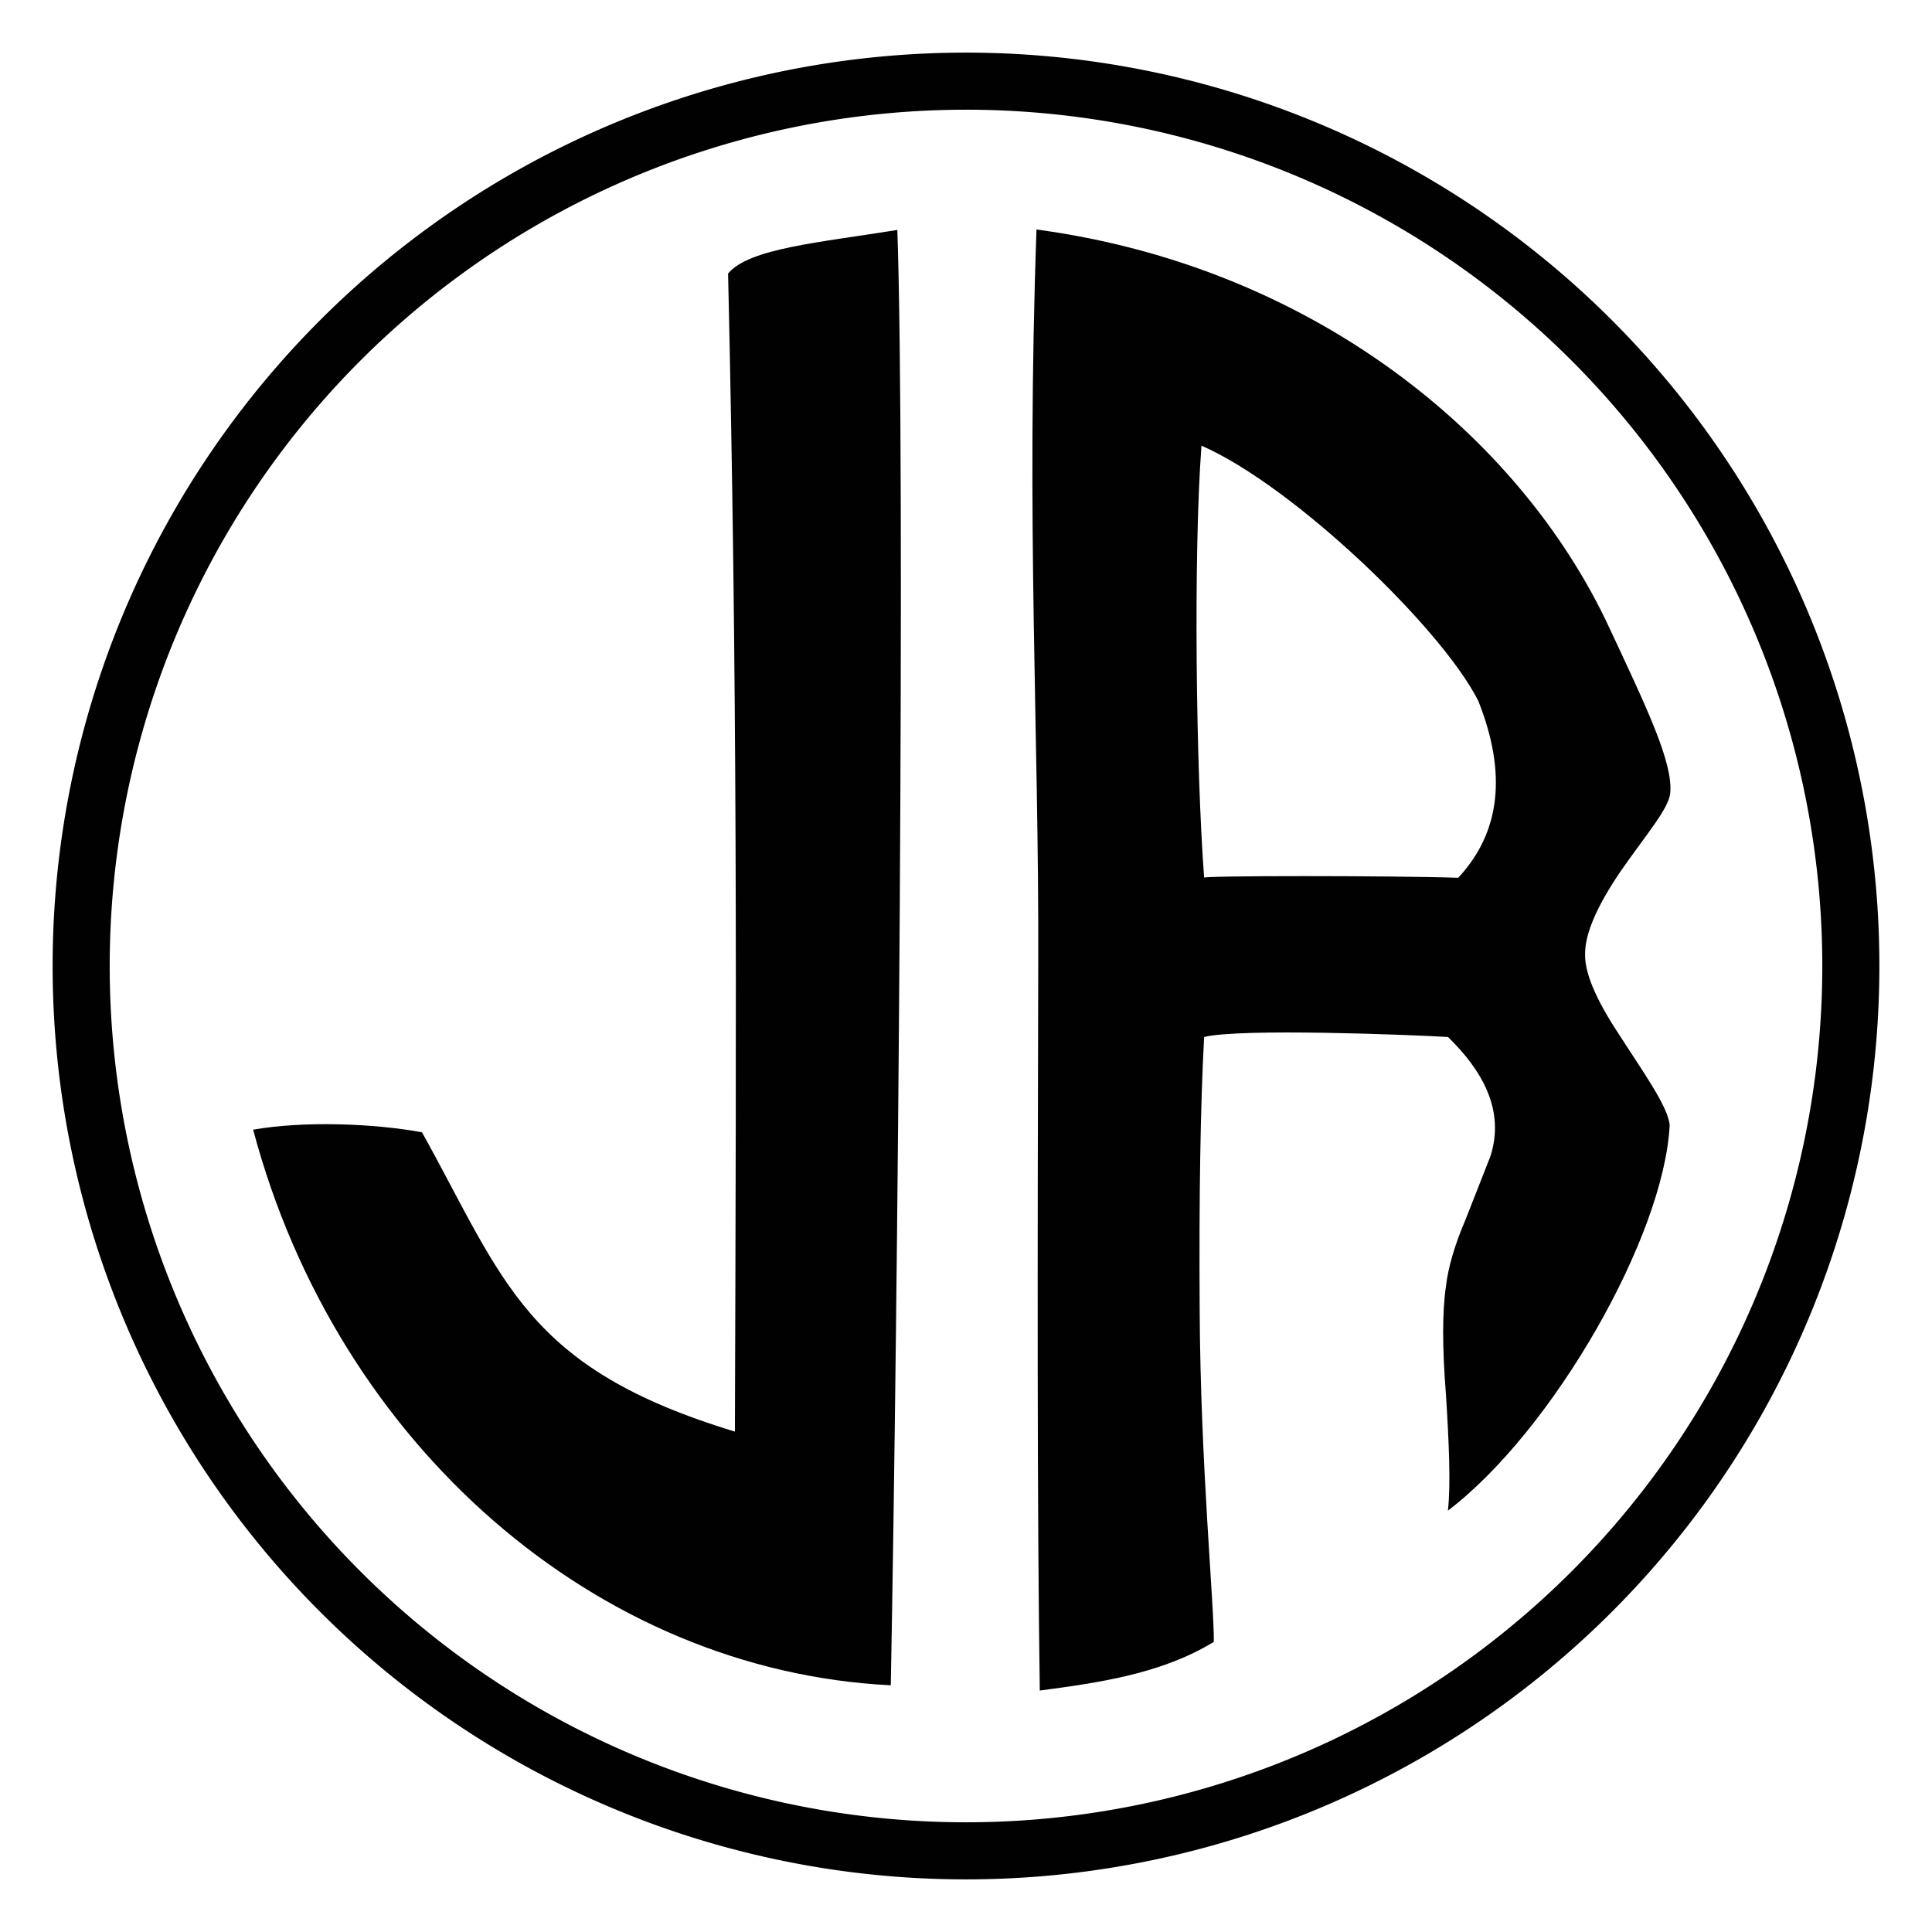 <?xml version="1.0" encoding="UTF-8" standalone="no"?>
<svg
   xmlns:dc="http://purl.org/dc/elements/1.1/"
   xmlns:cc="http://creativecommons.org/ns#"
   xmlns:rdf="http://www.w3.org/1999/02/22-rdf-syntax-ns#"
   xmlns:svg="http://www.w3.org/2000/svg"
   xmlns="http://www.w3.org/2000/svg"
   xmlns:sodipodi="http://sodipodi.sourceforge.net/DTD/sodipodi-0.dtd"
   xmlns:inkscape="http://www.inkscape.org/namespaces/inkscape"
   width="367.14"
   height="367.14"
   viewBox="0 0 367.14 367.14"
   version="1.1"
   id="svg2216"
   inkscape:version="1.0.1 (3bc2e813f5, 2020-09-07)"
   sodipodi:docname="traditional-circle-monogram-010101.svg">
  <defs
     id="defs2210" />
  <sodipodi:namedview
     id="base"
     pagecolor="#ffffff"
     bordercolor="#666666"
     borderopacity="1.0"
     inkscape:pageopacity="0.0"
     inkscape:pageshadow="2"
     inkscape:zoom="1.4"
     inkscape:cx="232.35472"
     inkscape:cy="176.35957"
     inkscape:document-units="px"
     inkscape:current-layer="layer1"
     showgrid="false"
     units="px"
     inkscape:window-width="1366"
     inkscape:window-height="705"
     inkscape:window-x="-8"
     inkscape:window-y="-8"
     inkscape:window-maximized="1"
     fit-margin-top="10"
     fit-margin-left="10"
     fit-margin-bottom="10"
     fit-margin-right="10"
     inkscape:showpageshadow="false"
     scale-x="1"
     inkscape:document-rotation="0" />
  <g
     inkscape:label="Layer 1"
     inkscape:groupmode="layer"
     id="layer1"
     transform="translate(33.18,32.466)">

<g
       aria-label="j"
       style="font-style:normal;font-variant:normal;font-weight:normal;font-stretch:normal;font-size:5.333px;line-height:1.25;font-family:'Open Sans';-inkscape-font-specification:'Open Sans, Normal';font-variant-ligatures:normal;font-variant-caps:normal;font-variant-numeric:normal;font-feature-settings:normal;text-align:start;letter-spacing:0px;word-spacing:0px;writing-mode:lr-tb;text-anchor:start;fill:#0000ff;fill-opacity:1;stroke:none"
       id="text824"
       transform="translate(251.134,-149.091)">
      <path
         d="m -113.792,160.32 c -14.775,2.389 -28.213,3.492 -32.163,8.288 1.787,78.597 1.569,136.809 1.297,220.064 -39.841,-12.073 -43.778,-28.609 -59.456,-56.869 -9.028,-1.693 -22.505,-2.198 -32.097,-0.505 16.021,60.151 65.424,102.845 121.175,105.583 1.341,-71.08 2.801,-231.703 1.244,-276.56 z"
         style="font-style:normal;font-variant:normal;font-weight:normal;font-stretch:normal;font-size:433.333px;font-family:'SunCatcherStudioFont left';-inkscape-font-specification:'SunCatcherStudioFont left';fill:#010101;fill-opacity:1"
         id="path825"
         inkscape:connector-curvature="0"
         sodipodi:nodetypes="ccccccc" />
    </g>



<g
       aria-label="r"
       style="font-style:normal;font-variant:normal;font-weight:normal;font-stretch:normal;font-size:5.333px;line-height:1.25;font-family:'Open Sans';-inkscape-font-specification:'Open Sans, Normal';font-variant-ligatures:normal;font-variant-caps:normal;font-variant-numeric:normal;font-feature-settings:normal;text-align:start;letter-spacing:0px;word-spacing:0px;writing-mode:lr-tb;text-anchor:start;fill:#010101;fill-opacity:1;stroke:none"
       id="text828"
       transform="translate(250.991,-149.08)">
      <path
         d="m -7.071,283.419 c -12.695,-0.423 -49.264,-0.423 -48.276,0 -1.552,-20.595 -2.057,-61.519 -0.505,-82.113 17.322,7.559 45.459,34.426 52.59,48.471 5.501,13.824 4.232,25.038 -3.809,33.643 z M 21.705,236.023 C 4.496,198.924 -35.353,167.189 -87.205,160.226 c -1.988,56.232 0.483,95.852 0.331,139.273 -0.141,56 -0.221,103.672 0.297,138.373 11.501,-1.525 23.236,-3.238 33.062,-9.249 0.141,-6.207 -2.538,-33.839 -2.679,-62.897 -0.141,-21.723 0.141,-39.073 0.846,-52.051 6.771,-1.693 39.076,-0.43 46.345,0 6.348,6.207 10.889,13.753 8.068,22.64 -0.282,0.705 -1.834,4.655 -4.655,11.849 -2.116,4.937 -3.385,9.239 -3.809,12.907 -0.705,4.796 -0.705,11.637 0,20.524 0.564,8.887 0.943,17.006 0.379,22.084 C 10.92,388.516 32.071,351.572 33.117,330.425 32.835,326.899 27.912,320.094 23.398,313.041 c -4.373,-6.63 -6.489,-11.708 -6.348,-15.234 0,-3.809 2.257,-9.028 6.771,-15.658 4.796,-6.912 9.121,-11.849 9.403,-14.811 0.564,-5.783 -4.466,-16.222 -11.519,-31.315 z"
         style="font-style:normal;font-variant:normal;font-weight:normal;font-stretch:normal;font-size:433.333px;font-family:'SunCatcherStudioFont right';-inkscape-font-specification:'SunCatcherStudioFont right';fill:#010101;fill-opacity:1"
         id="path822"
         inkscape:connector-curvature="0"
         sodipodi:nodetypes="cccccccccccccccccccccccc" />
    </g>

    


    <path
       style="fill:#010101;fill-opacity:1;fill-rule:evenodd;stroke-width:1.061"
       d="M 150.39,-22.466 A 173.57,173.57 0 0 0 -23.18,151.104 173.57,173.57 0 0 0 150.39,324.674 a 173.57,173.57 0 0 0 173.57,-173.57 173.57,173.57 0 0 0 -173.57,-173.57 z m 0,10.848 A 162.722,162.722 0 0 1 313.112,151.104 162.722,162.722 0 0 1 150.39,313.826 162.722,162.722 0 0 1 -12.332,151.104 162.722,162.722 0 0 1 150.39,-11.617 Z"
       id="path12"
       inkscape:connector-curvature="0" />
  </g>
</svg>
